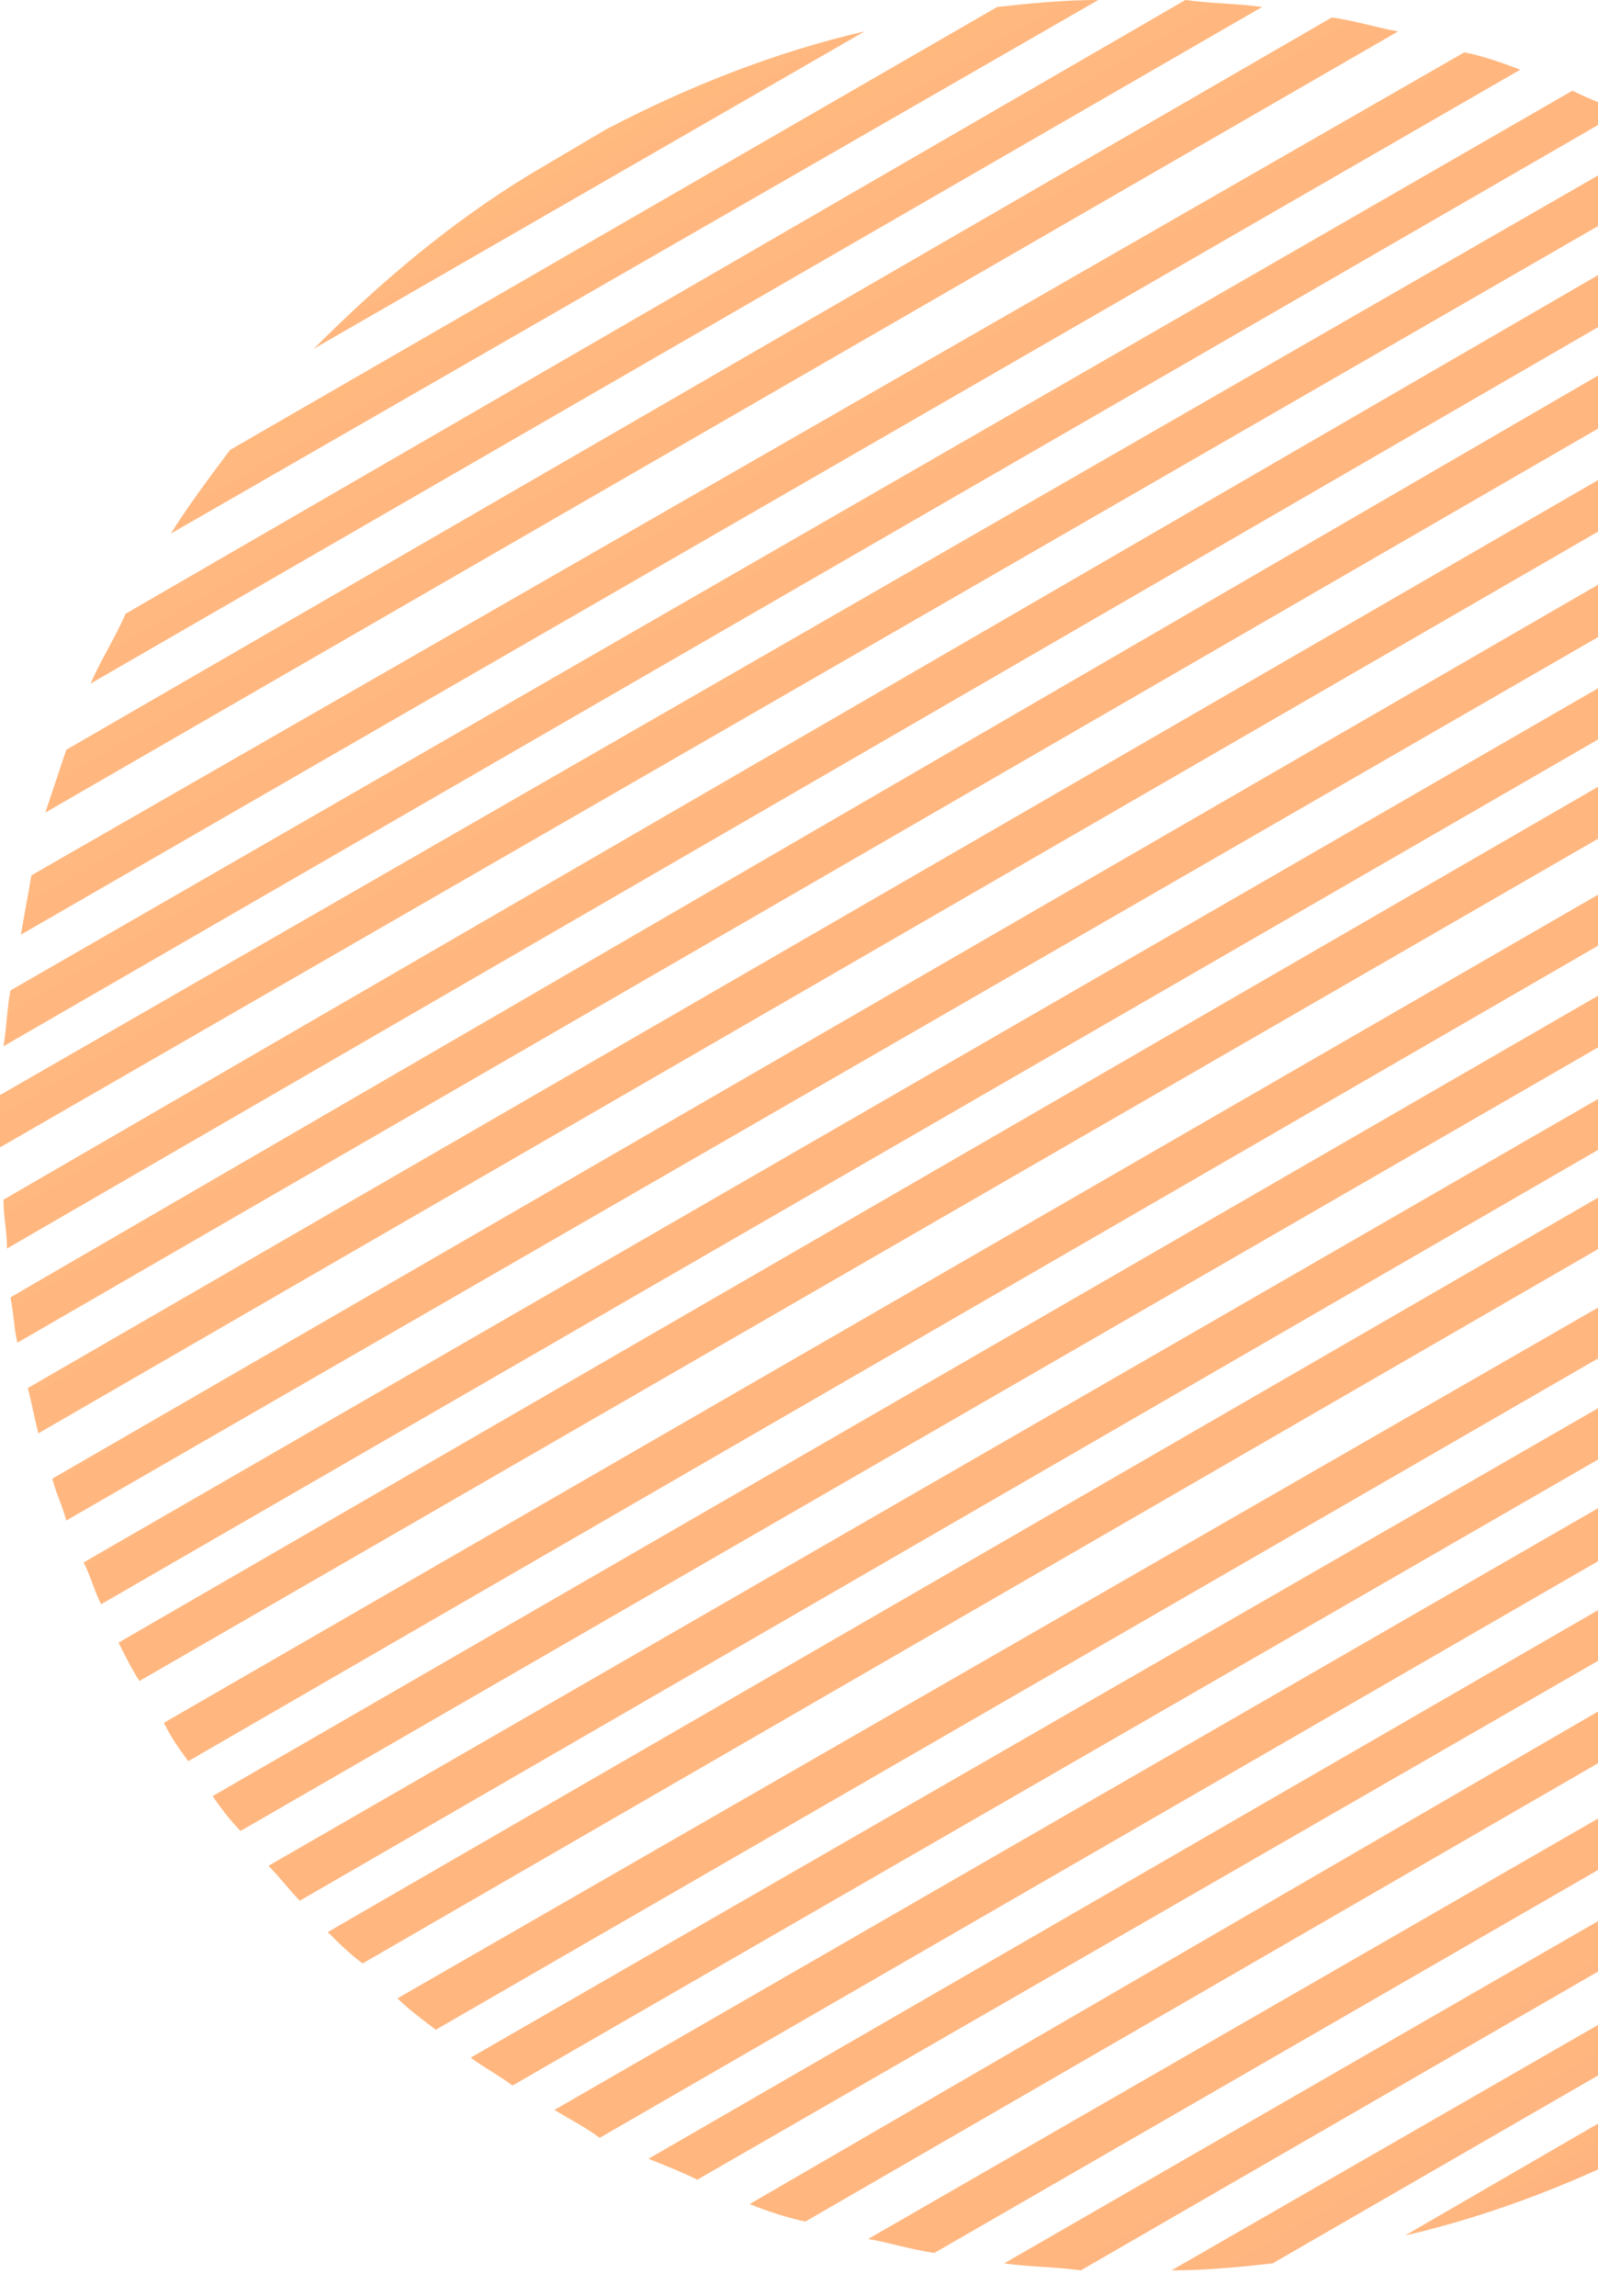 <svg width="55" height="79" viewBox="0 0 55 79" fill="none" xmlns="http://www.w3.org/2000/svg">
<g opacity="0.5">
<path d="M22.32 74.28C22.92 74.52 23.52 74.76 24 75L77.76 44.04C77.88 43.44 77.88 42.84 78 42.12L22.32 74.28Z" fill="url(#paint0_linear_67_6159)"/>
<path d="M9.24 64.2C9.6 64.56 9.96 65.04 10.32 65.4L76.32 27.24C76.2 26.76 75.96 26.28 75.84 25.8L9.24 64.2Z" fill="url(#paint1_linear_67_6159)"/>
<path d="M25.8 75.84C26.4 76.08 27.12 76.32 27.72 76.44L76.92 48C77.04 47.28 77.16 46.68 77.28 45.96L25.8 75.84Z" fill="url(#paint2_linear_67_6159)"/>
<path d="M13.68 68.76C14.04 69.12 14.52 69.48 15 69.84L77.76 33.6C77.639 33 77.639 32.52 77.519 32.04L13.68 68.76Z" fill="url(#paint3_linear_67_6159)"/>
<path d="M11.28 66.48C11.64 66.84 12 67.2 12.48 67.56L77.04 30.24C76.92 29.76 76.8 29.16 76.68 28.68L11.28 66.48Z" fill="url(#paint4_linear_67_6159)"/>
<path d="M16.2 70.8C16.68 71.16 17.16 71.4 17.64 71.76L78 36.96C78 36.36 77.88 35.88 77.88 35.28L16.2 70.8Z" fill="url(#paint5_linear_67_6159)"/>
<path d="M20.64 73.56L77.999 40.44C77.999 39.96 77.999 39.6 77.999 39.12C77.999 39 77.999 38.76 77.999 38.64L19.08 72.6C19.68 72.96 20.16 73.2 20.64 73.56Z" fill="url(#paint6_linear_67_6159)"/>
<path d="M34.56 77.88C35.4 78 36.36 78 37.2 78.12L73.559 57.12C73.919 56.28 74.4 55.56 74.76 54.72L34.56 77.88Z" fill="url(#paint7_linear_67_6159)"/>
<path d="M10.8 12L29.76 1.08C26.64 1.8 23.64 3 20.88 4.44L18.24 6C15.48 7.68 13.08 9.72 10.8 12Z" fill="url(#paint8_linear_67_6159)"/>
<path d="M1.319 49.32L66.719 11.52C66.359 11.16 65.999 10.8 65.519 10.44L0.959 47.76C1.079 48.24 1.199 48.84 1.319 49.32Z" fill="url(#paint9_linear_67_6159)"/>
<path d="M40.32 78.12C41.52 78.12 42.72 78 43.8 77.88L70.2 62.64C70.92 61.68 71.64 60.72 72.24 59.76L40.32 78.12Z" fill="url(#paint10_linear_67_6159)"/>
<path d="M48.36 76.92C51.48 76.2 54.48 75 57.24 73.56L59.88 72C62.52 70.32 65.04 68.28 67.2 66L48.36 76.92Z" fill="url(#paint11_linear_67_6159)"/>
<path d="M29.88 77.04C30.6 77.16 31.32 77.4 32.16 77.52L75.84 52.32C76.08 51.6 76.32 50.88 76.56 50.16L29.88 77.04Z" fill="url(#paint12_linear_67_6159)"/>
<path d="M1.08 30.12C0.96 30.84 0.84 31.44 0.72 32.16L52.32 2.4C51.72 2.16 51 1.92 50.4 1.8L1.08 30.12Z" fill="url(#paint13_linear_67_6159)"/>
<path d="M0.36 34.08C0.24 34.68 0.24 35.28 0.12 36L55.8 3.84C55.2 3.6 54.6 3.36 54.12 3.12L0.36 34.08Z" fill="url(#paint14_linear_67_6159)"/>
<path d="M2.28 25.8C2.04 26.52 1.8 27.239 1.56 27.959L48.12 1.08C47.4 0.96 46.679 0.72 45.84 0.6L2.28 25.8Z" fill="url(#paint15_linear_67_6159)"/>
<path d="M7.92 15.48C7.2 16.44 6.48 17.4 5.88 18.36L37.8 0C36.6 0 35.4 0.12 34.32 0.24L7.92 15.48Z" fill="url(#paint16_linear_67_6159)"/>
<path d="M4.32 21.12C3.96 21.96 3.48 22.68 3.12 23.52L43.44 0.24C42.6 0.12 41.64 0.12 40.8 0L4.32 21.12Z" fill="url(#paint17_linear_67_6159)"/>
<path d="M7.32 61.8C7.56 62.16 7.92 62.64 8.28 63L75.24 24.36C75 23.88 74.88 23.4 74.64 22.92L7.32 61.8Z" fill="url(#paint18_linear_67_6159)"/>
<path d="M0 37.68C0 38.16 0 38.52 0 39C0 39.12 0 39.36 0 39.48L58.92 5.52C58.44 5.16 57.84 4.92 57.36 4.68L0 37.68Z" fill="url(#paint19_linear_67_6159)"/>
<path d="M4.08 56.52C4.32 57 4.56 57.48 4.8 57.84L72.359 18.84C72.119 18.36 71.879 18 71.519 17.52L4.08 56.52Z" fill="url(#paint20_linear_67_6159)"/>
<path d="M5.64 59.28C5.88 59.76 6.12 60.12 6.48 60.6L73.92 21.6C73.68 21.12 73.44 20.64 73.2 20.28L5.64 59.28Z" fill="url(#paint21_linear_67_6159)"/>
<path d="M0.12 41.28C0.12 41.88 0.24 42.36 0.24 42.96L61.8 7.32C61.32 6.96 60.84 6.72 60.36 6.36L0.12 41.28Z" fill="url(#paint22_linear_67_6159)"/>
<path d="M2.88 53.76C3.12 54.24 3.24 54.72 3.48 55.2L70.8 16.32C70.56 15.96 70.2 15.48 69.84 15.12L2.88 53.76Z" fill="url(#paint23_linear_67_6159)"/>
<path d="M0.36 44.64C0.48 45.24 0.48 45.72 0.6 46.2L64.32 9.36C63.96 9 63.48 8.64 63 8.28L0.36 44.64Z" fill="url(#paint24_linear_67_6159)"/>
<path d="M1.8 50.88C1.92 51.36 2.16 51.84 2.28 52.32L68.88 13.92C68.52 13.56 68.16 13.08 67.8 12.72L1.8 50.88Z" fill="url(#paint25_linear_67_6159)"/>
</g>
<defs>
<linearGradient id="paint0_linear_67_6159" x1="30.452" y1="46.949" x2="50.804" y2="81.413" gradientUnits="userSpaceOnUse">
<stop stop-color="#FF9100"/>
<stop offset="1" stop-color="#FF4D00"/>
</linearGradient>
<linearGradient id="paint1_linear_67_6159" x1="19.037" y1="31.615" x2="43.545" y2="73.131" gradientUnits="userSpaceOnUse">
<stop stop-color="#FF9100"/>
<stop offset="1" stop-color="#FF4D00"/>
</linearGradient>
<linearGradient id="paint2_linear_67_6159" x1="33.318" y1="50.436" x2="52.209" y2="82.342" gradientUnits="userSpaceOnUse">
<stop stop-color="#FF9100"/>
<stop offset="1" stop-color="#FF4D00"/>
</linearGradient>
<linearGradient id="paint3_linear_67_6159" x1="23.038" y1="37.591" x2="46.423" y2="77.235" gradientUnits="userSpaceOnUse">
<stop stop-color="#FF9100"/>
<stop offset="1" stop-color="#FF4D00"/>
</linearGradient>
<linearGradient id="paint4_linear_67_6159" x1="20.883" y1="34.39" x2="44.964" y2="75.118" gradientUnits="userSpaceOnUse">
<stop stop-color="#FF9100"/>
<stop offset="1" stop-color="#FF4D00"/>
</linearGradient>
<linearGradient id="paint5_linear_67_6159" x1="25.225" y1="40.637" x2="47.801" y2="78.883" gradientUnits="userSpaceOnUse">
<stop stop-color="#FF9100"/>
<stop offset="1" stop-color="#FF4D00"/>
</linearGradient>
<linearGradient id="paint6_linear_67_6159" x1="27.684" y1="43.768" x2="49.337" y2="80.302" gradientUnits="userSpaceOnUse">
<stop stop-color="#FF9100"/>
<stop offset="1" stop-color="#FF4D00"/>
</linearGradient>
<linearGradient id="paint7_linear_67_6159" x1="40.43" y1="58.156" x2="54.813" y2="82.865" gradientUnits="userSpaceOnUse">
<stop stop-color="#FF9100"/>
<stop offset="1" stop-color="#FF4D00"/>
</linearGradient>
<linearGradient id="paint8_linear_67_6159" x1="13.569" y1="2.684" x2="20.245" y2="14.276" gradientUnits="userSpaceOnUse">
<stop stop-color="#FF9100"/>
<stop offset="1" stop-color="#FF4D00"/>
</linearGradient>
<linearGradient id="paint9_linear_67_6159" x1="10.563" y1="16.149" x2="34.643" y2="56.878" gradientUnits="userSpaceOnUse">
<stop stop-color="#FF9100"/>
<stop offset="1" stop-color="#FF4D00"/>
</linearGradient>
<linearGradient id="paint10_linear_67_6159" x1="44.981" y1="62.456" x2="56.2" y2="81.959" gradientUnits="userSpaceOnUse">
<stop stop-color="#FF9100"/>
<stop offset="1" stop-color="#FF4D00"/>
</linearGradient>
<linearGradient id="paint11_linear_67_6159" x1="51.111" y1="67.604" x2="57.809" y2="79.159" gradientUnits="userSpaceOnUse">
<stop stop-color="#FF9100"/>
<stop offset="1" stop-color="#FF4D00"/>
</linearGradient>
<linearGradient id="paint12_linear_67_6159" x1="36.697" y1="54.178" x2="53.571" y2="82.967" gradientUnits="userSpaceOnUse">
<stop stop-color="#FF9100"/>
<stop offset="1" stop-color="#FF4D00"/>
</linearGradient>
<linearGradient id="paint13_linear_67_6159" x1="8.256" y1="6.258" x2="27.015" y2="38.141" gradientUnits="userSpaceOnUse">
<stop stop-color="#FF9100"/>
<stop offset="1" stop-color="#FF4D00"/>
</linearGradient>
<linearGradient id="paint14_linear_67_6159" x1="8.252" y1="7.948" x2="28.604" y2="42.413" gradientUnits="userSpaceOnUse">
<stop stop-color="#FF9100"/>
<stop offset="1" stop-color="#FF4D00"/>
</linearGradient>
<linearGradient id="paint15_linear_67_6159" x1="8.359" y1="4.617" x2="25.254" y2="33.369" gradientUnits="userSpaceOnUse">
<stop stop-color="#FF9100"/>
<stop offset="1" stop-color="#FF4D00"/>
</linearGradient>
<linearGradient id="paint16_linear_67_6159" x1="10.541" y1="2.696" x2="21.76" y2="22.2" gradientUnits="userSpaceOnUse">
<stop stop-color="#FF9100"/>
<stop offset="1" stop-color="#FF4D00"/>
</linearGradient>
<linearGradient id="paint17_linear_67_6159" x1="9.008" y1="3.454" x2="23.48" y2="28.263" gradientUnits="userSpaceOnUse">
<stop stop-color="#FF9100"/>
<stop offset="1" stop-color="#FF4D00"/>
</linearGradient>
<linearGradient id="paint18_linear_67_6159" x1="17.239" y1="28.806" x2="42.04" y2="70.833" gradientUnits="userSpaceOnUse">
<stop stop-color="#FF9100"/>
<stop offset="1" stop-color="#FF4D00"/>
</linearGradient>
<linearGradient id="paint19_linear_67_6159" x1="8.605" y1="9.79" x2="30.147" y2="46.264" gradientUnits="userSpaceOnUse">
<stop stop-color="#FF9100"/>
<stop offset="1" stop-color="#FF4D00"/>
</linearGradient>
<linearGradient id="paint20_linear_67_6159" x1="14.051" y1="23.441" x2="39.008" y2="65.705" gradientUnits="userSpaceOnUse">
<stop stop-color="#FF9100"/>
<stop offset="1" stop-color="#FF4D00"/>
</linearGradient>
<linearGradient id="paint21_linear_67_6159" x1="15.612" y1="26.201" x2="40.569" y2="68.465" gradientUnits="userSpaceOnUse">
<stop stop-color="#FF9100"/>
<stop offset="1" stop-color="#FF4D00"/>
</linearGradient>
<linearGradient id="paint22_linear_67_6159" x1="9.128" y1="11.735" x2="31.835" y2="50.002" gradientUnits="userSpaceOnUse">
<stop stop-color="#FF9100"/>
<stop offset="1" stop-color="#FF4D00"/>
</linearGradient>
<linearGradient id="paint23_linear_67_6159" x1="12.799" y1="21.006" x2="37.599" y2="63.033" gradientUnits="userSpaceOnUse">
<stop stop-color="#FF9100"/>
<stop offset="1" stop-color="#FF4D00"/>
</linearGradient>
<linearGradient id="paint24_linear_67_6159" x1="9.701" y1="13.848" x2="33.217" y2="53.514" gradientUnits="userSpaceOnUse">
<stop stop-color="#FF9100"/>
<stop offset="1" stop-color="#FF4D00"/>
</linearGradient>
<linearGradient id="paint25_linear_67_6159" x1="11.596" y1="18.535" x2="36.104" y2="60.051" gradientUnits="userSpaceOnUse">
<stop stop-color="#FF9100"/>
<stop offset="1" stop-color="#FF4D00"/>
</linearGradient>
</defs>
</svg>
